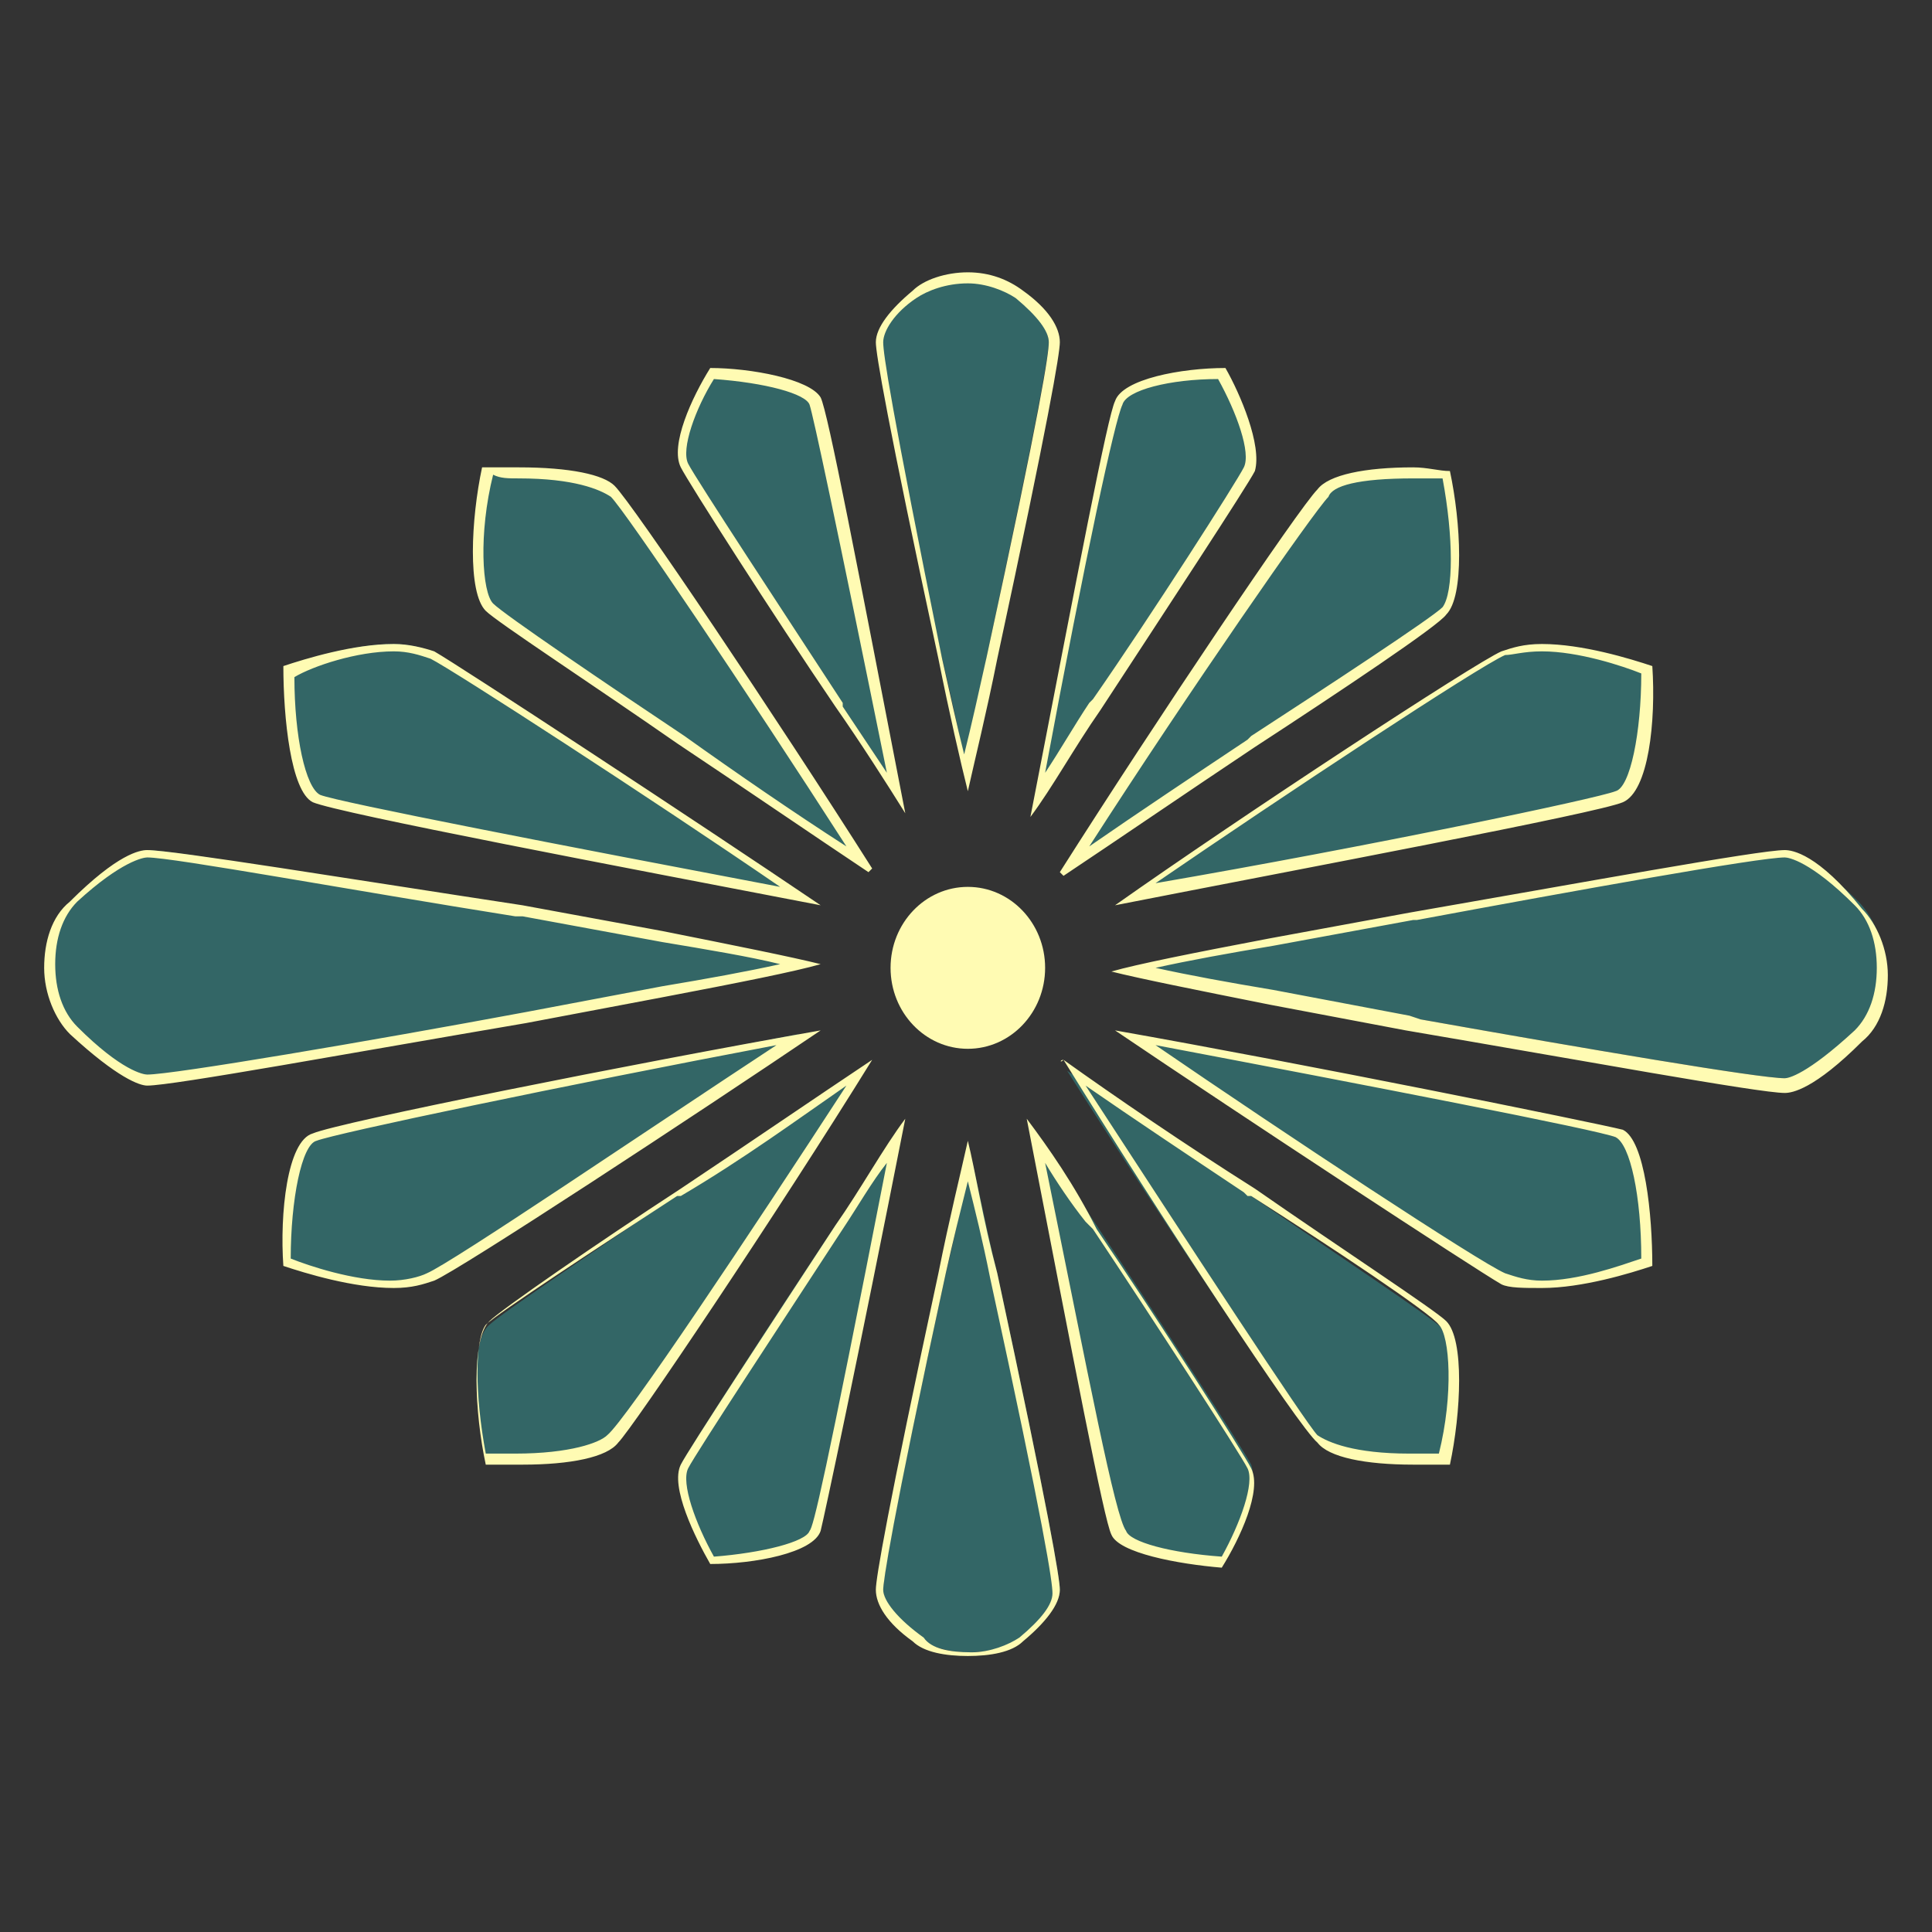 <?xml version="1.0" encoding="utf-8"?>
<!-- Generator: Adobe Illustrator 24.1.2, SVG Export Plug-In . SVG Version: 6.00 Build 0)  -->
<svg version="1.1" id="Capa_1" xmlns="http://www.w3.org/2000/svg" xmlns:xlink="http://www.w3.org/1999/xlink" x="0px" y="0px"
     width="52.5px" height="52.5px" viewBox="0 0 52.5 52.5" style="enable-background:new 0 0 52.5 52.5;" xml:space="preserve">
<rect x="0" y="0" width="52.5" height="52.5" fill="#333333" stroke="none"/>
<style type="text/css">
	.st0{fill:#336666;}
	.st1{fill:#FFFBB3;}
</style>
<g>
	<path class="st0" d="M26.3,44.9c-0.6,0-1.1-0.2-1.4-0.4c-0.6-0.5-0.9-1-0.9-1.3c0-0.3,0.2-1.7,1.7-8.6c0.3-1.2,0.5-2.3,0.7-3.1
		c0.2,0.8,0.4,1.9,0.7,3.1c1.4,6.5,1.7,8.3,1.7,8.6c0,0.3-0.3,0.8-0.9,1.3C27.4,44.8,26.8,44.9,26.3,44.9z M33.2,42.4
		c-1.2-0.1-2.7-0.4-2.8-0.8c-0.2-0.4-1-4.4-2.2-10.7l1.6,2.4c1.6,2.4,4,6.1,4.2,6.5C34.2,40.4,33.7,41.5,33.2,42.4z M19.3,42.4
		c-0.5-0.9-1-2.1-0.8-2.6c0.2-0.4,2.6-4.1,4.2-6.5c0.6-0.8,1.1-1.7,1.6-2.4c-1.2,6.3-2,10.2-2.2,10.7C22,42.1,20.6,42.4,19.3,42.4z
		 M38.4,39.7c-1.3,0-2.2-0.2-2.6-0.5c-0.5-0.5-4.2-6-6.8-10.1c1.4,0.9,3,2.1,4.7,3.2l0.3,0.2c2.2,1.5,4.9,3.3,5.2,3.6
		c0.4,0.4,0.3,2.2,0.1,3.7C39,39.7,38.7,39.7,38.4,39.7z M14.1,39.7c-0.3,0-0.6,0-0.9,0c-0.3-1.5-0.4-3.3,0.1-3.7
		c0.3-0.3,3.3-2.3,5.2-3.6l0.2-0.1c1.7-1.1,3.3-2.2,4.7-3.1c-2.6,4-6.3,9.6-6.8,10C16.4,39.5,15.4,39.7,14.1,39.7z M41.9,34.9
		c-0.4,0-0.8-0.1-1.1-0.2c-0.7-0.3-6.5-4.1-10-6.5c5.1,1,12.5,2.4,13.1,2.7c0.5,0.2,0.8,1.9,0.8,3.5C44.2,34.5,42.9,34.9,41.9,34.9z
		 M10.7,34.9c-1.1,0-2.3-0.4-2.9-0.6c0-1.5,0.2-3.2,0.8-3.5c0.6-0.3,7.9-1.7,13.1-2.7c-3.4,2.3-9.3,6.2-10,6.5
		C11.4,34.9,11.1,34.9,10.7,34.9z M48.5,29.3c-0.7,0-5.4-0.8-9.9-1.6L34.5,27c-1.5-0.3-2.9-0.5-3.8-0.7c0.9-0.2,2.3-0.5,3.8-0.7
		l3.8-0.7c4.7-0.8,9.5-1.7,10.2-1.7c0.2,0,0.8,0.1,2,1.3c0.4,0.4,0.7,1.1,0.7,1.8S51,27.6,50.5,28C49.3,29.3,48.7,29.3,48.5,29.3z
		 M4,29.3c-0.2,0-0.8-0.1-2-1.3c-0.4-0.4-0.7-1.1-0.7-1.8c0-0.7,0.2-1.3,0.7-1.8c1.3-1.2,1.9-1.3,2-1.3c0.7,0,5.5,0.8,10.1,1.7
		l3.9,0.7c1.5,0.3,2.9,0.5,3.8,0.7c-0.9,0.2-2.3,0.5-3.8,0.7l-3.7,0.7C9.8,28.4,4.7,29.3,4,29.3z M30.8,24.3c3.5-2.4,9.3-6.2,10-6.5
		c0.3-0.1,0.6-0.2,1-0.2c1.1,0,2.3,0.4,2.9,0.6c0,1.5-0.2,3.2-0.8,3.5C43.3,21.9,36.1,23.3,30.8,24.3z M21.7,24.3
		c-5.3-1-12.5-2.4-13.1-2.7c-0.5-0.2-0.8-1.9-0.8-3.5c0.6-0.2,1.8-0.6,2.9-0.6c0.4,0,0.8,0.1,1,0.2C12.4,18.1,18.2,22,21.7,24.3z
		 M29,23.5c2.6-4,6.4-9.6,6.8-10.1c0.3-0.3,1.3-0.5,2.6-0.5c0.3,0,0.6,0,0.9,0c0.3,1.5,0.4,3.3-0.1,3.7c-0.3,0.3-3.1,2.2-5.2,3.6
		l-0.1,0.1C32.2,21.4,30.4,22.5,29,23.5z M23.5,23.5c-1.4-1-3.2-2.2-4.9-3.3c-2.2-1.5-4.9-3.3-5.2-3.6c-0.4-0.4-0.4-2.2-0.1-3.7
		c0.2,0,0.5,0,0.9,0c1.3,0,2.2,0.2,2.6,0.5C17.1,13.9,20.9,19.5,23.5,23.5z M28.2,21.6c1.2-6.4,2-10.3,2.2-10.7
		c0.2-0.4,1.6-0.7,2.8-0.8c0.5,0.9,1,2.1,0.8,2.6c-0.2,0.4-2.6,4-4.1,6.4L28.2,21.6z M22.8,19.2c-1.6-2.4-4-6.1-4.2-6.5
		c-0.2-0.5,0.2-1.7,0.8-2.6c1.3,0.1,2.7,0.4,2.8,0.8c0.2,0.4,1,4.4,2.2,10.7C23.9,20.9,22.8,19.2,22.8,19.2z M26.3,21
		c-0.2-0.8-0.4-1.9-0.7-3.1c-1.5-6.9-1.7-8.3-1.7-8.6c0-0.3,0.3-0.8,0.9-1.3c0.3-0.3,0.9-0.4,1.4-0.4c0.6,0,1.1,0.2,1.4,0.4
		c0.6,0.5,0.9,1,0.9,1.3c0,0.3-0.3,2.1-1.7,8.6C26.7,19.2,26.4,20.2,26.3,21z"/>
	<path class="st1" d="M26.3,7.7c0.5,0,1,0.2,1.3,0.4c0.6,0.5,0.9,0.9,0.9,1.2c0,0.3-0.2,1.7-1.7,8.6c-0.2,0.9-0.4,1.8-0.6,2.6
		c-0.2-0.8-0.4-1.7-0.6-2.6C24.2,11,24,9.6,24,9.3c0-0.3,0.3-0.8,0.9-1.2C25.2,7.9,25.7,7.7,26.3,7.7 M19.4,10.3
		c1.4,0.1,2.5,0.4,2.6,0.7c0.1,0.3,0.7,3.1,2.1,10c-0.4-0.6-0.8-1.2-1.2-1.8l0-0.1c-1.5-2.3-4-6.1-4.2-6.5
		C18.5,12.2,18.9,11.1,19.4,10.3 M33.1,10.3c0.5,0.9,0.9,2,0.7,2.4c-0.2,0.4-2.5,4-4.1,6.3l-0.1,0.1c-0.4,0.6-0.8,1.3-1.2,1.9
		c1.1-5.9,1.9-9.6,2.1-10C30.6,10.6,31.8,10.3,33.1,10.3 M38.4,13c0.3,0,0.6,0,0.8,0c0.3,1.6,0.3,3.1,0,3.5
		c-0.3,0.3-3.2,2.2-5.2,3.5l-0.1,0.1c-1.5,1-3,2-4.3,2.9c2.7-4.2,6.1-9.1,6.5-9.5C36.2,13.2,36.9,13,38.4,13 M14.1,13
		c1.5,0,2.2,0.3,2.5,0.5c0.4,0.4,3.7,5.3,6.4,9.5c-1.4-0.9-3-2-4.4-3c-2.1-1.4-4.9-3.3-5.2-3.6c-0.3-0.3-0.4-1.9,0-3.5
		C13.6,13,13.8,13,14.1,13 M41.9,17.7c1,0,2.2,0.4,2.7,0.6c0,1.6-0.3,3.1-0.7,3.2c-0.5,0.2-6.7,1.5-12.5,2.5
		c3.5-2.4,8.8-5.9,9.5-6.2C41.1,17.8,41.4,17.7,41.9,17.7 M10.7,17.7c0.4,0,0.7,0.1,1,0.2c0.6,0.3,6,3.8,9.5,6.2
		c-5.8-1.1-12-2.3-12.5-2.5c-0.4-0.2-0.7-1.6-0.7-3.2C8.5,18.1,9.7,17.7,10.7,17.7 M48.5,23.3c0.1,0,0.7,0.1,1.9,1.3
		c0.4,0.4,0.6,1,0.6,1.7c0,0.7-0.2,1.3-0.6,1.7c-1.3,1.2-1.8,1.3-1.9,1.3c-0.7,0-5.4-0.8-9.9-1.6l-0.3-0.1l-3.7-0.7
		c-1.2-0.2-2.3-0.4-3.2-0.6c0.9-0.2,2-0.4,3.2-0.6l3.8-0.7l0.1,0C42.8,24.2,47.8,23.3,48.5,23.3 M4,23.3c0.7,0,5.6,0.9,10,1.6l0.2,0
		l3.8,0.7c1.2,0.2,2.4,0.4,3.2,0.6c-0.9,0.2-2,0.4-3.2,0.6l-3.7,0.7C10,28.3,4.7,29.2,4,29.2c-0.1,0-0.7-0.1-1.9-1.3
		c-0.4-0.4-0.6-1-0.6-1.7c0-0.7,0.2-1.3,0.6-1.7C3.3,23.4,3.9,23.3,4,23.3 M21.1,28.4c-3.5,2.3-8.8,5.9-9.5,6.2
		c-0.2,0.1-0.6,0.2-1,0.2c-1,0-2.2-0.4-2.7-0.6c0-1.6,0.3-3.1,0.7-3.2C9.1,30.8,15.3,29.5,21.1,28.4 M31.4,28.4
		c5.8,1.1,12,2.3,12.5,2.5c0.4,0.2,0.7,1.6,0.7,3.3c-0.6,0.2-1.7,0.6-2.7,0.6c-0.4,0-0.7-0.1-1-0.2C40.2,34.3,34.9,30.8,31.4,28.4
		 M29.5,29.5c1.3,0.9,2.8,1.9,4.3,2.9l0.1,0.1l0.1,0c2.2,1.4,4.9,3.2,5.1,3.5c0.3,0.3,0.4,1.9,0,3.5c-0.2,0-0.5,0-0.8,0
		c-1.5,0-2.2-0.3-2.5-0.5C35.5,38.7,32.3,33.8,29.5,29.5 M23,29.5c-2.6,4-6,9.1-6.5,9.5c-0.2,0.2-1,0.5-2.5,0.5c-0.3,0-0.6,0-0.8,0
		c-0.3-1.6-0.3-3.1,0-3.5c0.3-0.3,3.2-2.2,5.2-3.5l0.1,0C20.2,31.5,21.7,30.4,23,29.5 M28.4,31.6c0.3,0.5,0.7,1.1,1.1,1.6l0.2,0.2
		c1.6,2.4,4,6.1,4.2,6.5c0.2,0.4-0.2,1.5-0.7,2.4c-1.4-0.1-2.5-0.4-2.6-0.7C30.3,41.2,29.6,37.5,28.4,31.6 M24.1,31.6
		c-1.7,8.7-2,9.9-2.1,10c-0.1,0.3-1.3,0.6-2.6,0.7c-0.5-0.9-0.9-2-0.7-2.4c0.2-0.4,2.7-4.2,4.2-6.5C23.3,32.8,23.7,32.1,24.1,31.6
		 M26.3,32.1c0.2,0.8,0.4,1.6,0.6,2.6c1.5,6.9,1.7,8.3,1.7,8.6c0,0.3-0.3,0.7-0.9,1.2c-0.3,0.2-0.8,0.4-1.3,0.4
		c-0.6,0-1.1-0.1-1.3-0.4C24.4,44,24,43.5,24,43.2c0-0.2,0.2-1.7,1.7-8.6C25.9,33.7,26.1,32.9,26.3,32.1 M26.3,7.4
		c-0.6,0-1.2,0.2-1.5,0.5c-0.6,0.5-1,1-1,1.4c0,0.3,0.3,2.1,1.7,8.6c0.3,1.5,0.6,2.8,0.8,3.6c0.2-0.9,0.5-2.1,0.8-3.6
		c1.4-6.5,1.7-8.3,1.7-8.6c0-0.4-0.3-0.9-1-1.4C27.4,7.6,26.9,7.4,26.3,7.4L26.3,7.4z M33.3,10c-1.2,0-2.8,0.3-3,0.9
		c-0.2,0.4-1,4.6-2.3,11.3c0.6-0.8,1.2-1.9,1.9-2.9c1.7-2.6,4-6.1,4.2-6.5C34.3,12.1,33.7,10.7,33.3,10L33.3,10z M19.3,10
		c-0.5,0.8-1.1,2.1-0.8,2.7c0.2,0.4,2.5,4,4.2,6.5c0.7,1,1.4,2.1,1.9,2.9c-1.3-6.7-2.1-10.9-2.3-11.3C22,10.3,20.4,10,19.3,10
		L19.3,10z M38.4,12.7c-1.3,0-2.3,0.2-2.6,0.6c-0.5,0.5-4.4,6.3-7,10.4c0,0,0.1,0.1,0.1,0.1c1.5-1,3.4-2.3,5.2-3.5
		c2.3-1.5,5-3.3,5.2-3.6c0.5-0.5,0.4-2.5,0.1-3.9C39.1,12.8,38.8,12.7,38.4,12.7L38.4,12.7z M14.1,12.7c-0.4,0-0.7,0-1,0
		c-0.3,1.4-0.4,3.4,0.1,3.9c0.3,0.3,2.9,2,5.2,3.6c1.8,1.2,3.7,2.5,5.2,3.5c0,0,0.1-0.1,0.1-0.1c-2.6-4.1-6.5-9.9-7-10.4
		C16.4,12.9,15.5,12.7,14.1,12.7L14.1,12.7z M41.9,17.5c-0.5,0-0.8,0.1-1.1,0.2c-0.7,0.3-7.1,4.5-10.5,6.9c5.1-1,13.1-2.5,13.8-2.8
		c0.7-0.3,0.9-2.2,0.8-3.7C44.3,17.9,43,17.5,41.9,17.5L41.9,17.5z M10.7,17.5c-1.1,0-2.4,0.4-3,0.6c0,1.4,0.2,3.4,0.8,3.7
		c0.7,0.3,8.6,1.8,13.8,2.8c-3.4-2.3-9.8-6.5-10.5-6.9C11.5,17.6,11.1,17.5,10.7,17.5L10.7,17.5z M48.5,23.1
		c-0.7,0-5.6,0.9-10.2,1.7l-3.8,0.7c-2.1,0.4-3.6,0.7-4.3,0.9c0.8,0.2,2.3,0.5,4.3,0.9l3.7,0.7c4.7,0.8,9.6,1.7,10.3,1.7
		c0.2,0,0.8-0.1,2.1-1.4c0.5-0.4,0.7-1.1,0.7-1.8c0-0.7-0.3-1.4-0.7-1.8C49.4,23.2,48.7,23.1,48.5,23.1L48.5,23.1z M4,23.1
		c-0.2,0-0.8,0.1-2.1,1.4c-0.5,0.4-0.7,1.1-0.7,1.8c0,0.7,0.3,1.4,0.7,1.8c1.3,1.2,1.9,1.4,2.1,1.4c0.7,0,5.6-0.9,10.3-1.7l3.7-0.7
		c2.1-0.4,3.6-0.7,4.3-0.9c-0.8-0.2-2.3-0.5-4.3-0.9l-3.8-0.7C9.6,23.9,4.7,23.1,4,23.1L4,23.1z M22.3,28
		c-5.1,0.9-13.1,2.5-13.8,2.8C7.8,31,7.6,33,7.7,34.4c0.6,0.2,1.9,0.6,3,0.6c0.5,0,0.8-0.1,1.1-0.2C12.5,34.5,18.9,30.3,22.3,28
		L22.3,28z M30.3,28c3.4,2.3,9.8,6.5,10.5,6.9C41,35,41.4,35,41.9,35c1.1,0,2.4-0.4,3-0.6c0-1.4-0.2-3.4-0.8-3.7
		C43.3,30.5,35.4,28.9,30.3,28L30.3,28z M28.9,28.8C28.8,28.8,28.8,28.9,28.9,28.8c2.6,4.2,6.4,10,6.9,10.4c0.3,0.4,1.3,0.6,2.6,0.6
		c0.4,0,0.7,0,1,0c0.3-1.4,0.4-3.4-0.1-3.9c-0.3-0.3-2.9-2-5.2-3.6C32.2,31.1,30.3,29.8,28.9,28.8L28.9,28.8z M23.7,28.8
		c-1.5,1-3.4,2.3-5.2,3.5c-2.3,1.5-4.9,3.3-5.2,3.6c-0.5,0.5-0.4,2.5-0.1,3.9c0.2,0,0.6,0,1,0c1.3,0,2.3-0.2,2.6-0.6
		C17.2,38.8,21.1,33,23.7,28.8C23.7,28.9,23.7,28.8,23.7,28.8L23.7,28.8z M27.9,30.4c1.3,6.7,2.1,10.9,2.3,11.3
		c0.2,0.5,1.8,0.8,3,0.9c0.5-0.8,1.1-2.1,0.8-2.7c-0.2-0.4-2.5-4-4.2-6.5C29.2,32.2,28.5,31.2,27.9,30.4L27.9,30.4z M24.6,30.4
		c-0.6,0.8-1.2,1.9-1.9,2.9c-1.7,2.6-4,6.1-4.2,6.5c-0.3,0.6,0.4,2,0.8,2.7c1.2,0,2.8-0.3,3-0.9C22.4,41.2,23.3,37,24.6,30.4
		L24.6,30.4z M26.3,31c-0.2,0.9-0.5,2.1-0.8,3.6c-1.4,6.5-1.7,8.3-1.7,8.6c0,0.4,0.3,0.9,1,1.4c0.3,0.3,0.9,0.4,1.5,0.4
		s1.2-0.1,1.5-0.4c0.6-0.5,1-1,1-1.4c0-0.3-0.3-2.1-1.7-8.6C26.7,33.1,26.5,31.8,26.3,31L26.3,31z"/>
</g>
<g>
	<ellipse class="st1" cx="26.3" cy="26.3" rx="2.1" ry="2.2"/>
</g>
</svg>
